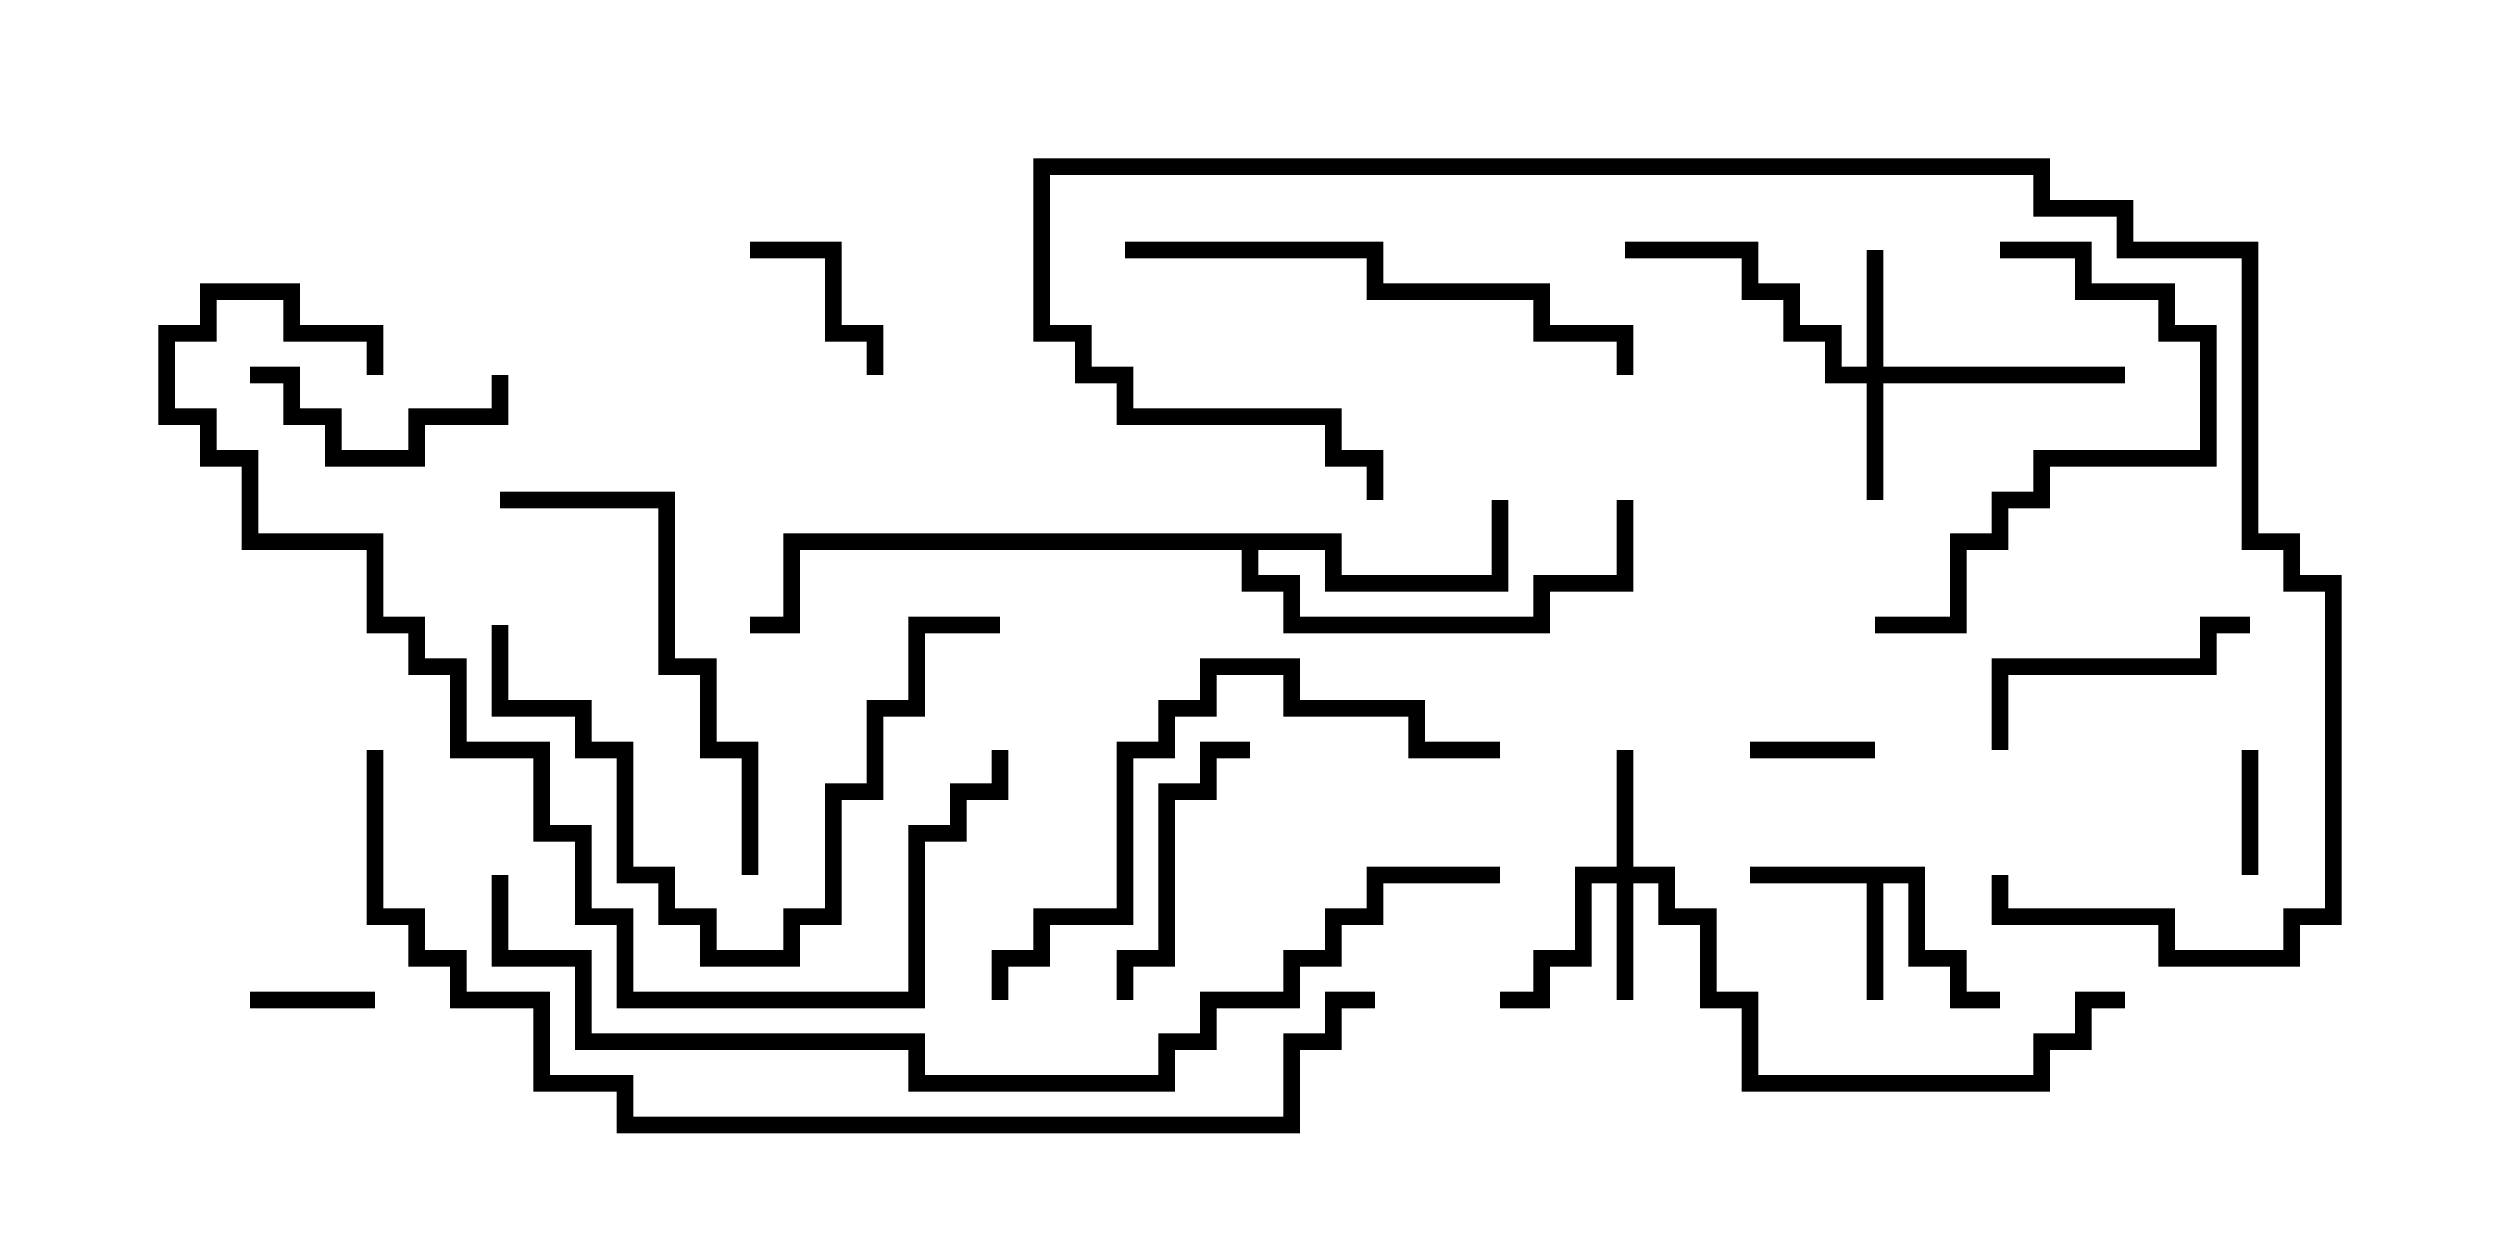 <svg version="1.1" width="30" height="15" xmlns="http://www.w3.org/2000/svg"><path d="M23.1,10.4L23.1,11.4L23.6,11.4L23.6,11.9L24,11.9L24,12.1L23.4,12.1L23.4,11.6L22.9,11.6L22.9,10.6L22.6,10.6L22.6,12L22.4,12L22.4,10.6L21,10.6L21,10.4z" stroke="none"/><path d="M16.1,6.4L16.1,6.9L17.9,6.9L17.9,6L18.1,6L18.1,7.1L15.9,7.1L15.9,6.6L15.1,6.6L15.1,6.9L15.6,6.9L15.6,7.4L18.4,7.4L18.4,6.9L19.4,6.9L19.4,6L19.6,6L19.6,7.1L18.6,7.1L18.6,7.6L15.4,7.6L15.4,7.1L14.9,7.1L14.9,6.6L9.6,6.6L9.6,7.6L9,7.6L9,7.4L9.4,7.4L9.4,6.4z" stroke="none"/><path d="M22.4,4.4L22.4,3L22.6,3L22.6,4.4L25.5,4.4L25.5,4.6L22.6,4.6L22.6,6L22.4,6L22.4,4.6L21.9,4.6L21.9,4.1L21.4,4.1L21.4,3.6L20.9,3.6L20.9,3.1L19.5,3.1L19.5,2.9L21.1,2.9L21.1,3.4L21.6,3.4L21.6,3.9L22.1,3.9L22.1,4.4z" stroke="none"/><path d="M19.4,10.4L19.4,9L19.6,9L19.6,10.4L20.1,10.4L20.1,10.9L20.6,10.9L20.6,11.9L21.1,11.9L21.1,12.9L24.4,12.9L24.4,12.4L24.9,12.4L24.9,11.9L25.5,11.9L25.5,12.1L25.1,12.1L25.1,12.6L24.6,12.6L24.6,13.1L20.9,13.1L20.9,12.1L20.4,12.1L20.4,11.1L19.9,11.1L19.9,10.6L19.6,10.6L19.6,12L19.4,12L19.4,10.6L19.1,10.6L19.1,11.6L18.6,11.6L18.6,12.1L18,12.1L18,11.9L18.4,11.9L18.4,11.4L18.9,11.4L18.9,10.4z" stroke="none"/><path d="M22.5,8.9L22.5,9.1L21,9.1L21,8.9z" stroke="none"/><path d="M26.9,9L27.1,9L27.1,10.5L26.9,10.5z" stroke="none"/><path d="M4.5,11.9L4.5,12.1L3,12.1L3,11.9z" stroke="none"/><path d="M9,3.1L9,2.9L10.1,2.9L10.1,3.9L10.6,3.9L10.6,4.5L10.4,4.5L10.4,4.1L9.9,4.1L9.9,3.1z" stroke="none"/><path d="M5.9,4.5L6.1,4.5L6.1,5.1L5.1,5.1L5.1,5.6L3.9,5.6L3.9,5.1L3.4,5.1L3.4,4.6L3,4.6L3,4.4L3.6,4.4L3.6,4.9L4.1,4.9L4.1,5.4L4.9,5.4L4.9,4.9L5.9,4.9z" stroke="none"/><path d="M15,8.9L15,9.1L14.6,9.1L14.6,9.6L14.1,9.6L14.1,11.6L13.6,11.6L13.6,12L13.4,12L13.4,11.4L13.9,11.4L13.9,9.4L14.4,9.4L14.4,8.9z" stroke="none"/><path d="M27,7.4L27,7.6L26.6,7.6L26.6,8.1L24.1,8.1L24.1,9L23.9,9L23.9,7.9L26.4,7.9L26.4,7.4z" stroke="none"/><path d="M24,3.1L24,2.9L25.1,2.9L25.1,3.4L26.1,3.4L26.1,3.9L26.6,3.9L26.6,5.6L24.6,5.6L24.6,6.1L24.1,6.1L24.1,6.6L23.6,6.6L23.6,7.6L22.5,7.6L22.5,7.4L23.4,7.4L23.4,6.4L23.9,6.4L23.9,5.9L24.4,5.9L24.4,5.4L26.4,5.4L26.4,4.1L25.9,4.1L25.9,3.6L24.9,3.6L24.9,3.1z" stroke="none"/><path d="M9.1,10.5L8.9,10.5L8.9,9.1L8.4,9.1L8.4,8.1L7.9,8.1L7.9,6.1L6,6.1L6,5.9L8.1,5.9L8.1,7.9L8.6,7.9L8.6,8.9L9.1,8.9z" stroke="none"/><path d="M5.9,7.5L6.1,7.5L6.1,8.4L7.1,8.4L7.1,8.9L7.6,8.9L7.6,10.4L8.1,10.4L8.1,10.9L8.6,10.9L8.6,11.4L9.4,11.4L9.4,10.9L9.9,10.9L9.9,9.4L10.4,9.4L10.4,8.4L10.9,8.4L10.9,7.4L12,7.4L12,7.6L11.1,7.6L11.1,8.6L10.6,8.6L10.6,9.6L10.1,9.6L10.1,11.1L9.6,11.1L9.6,11.6L8.4,11.6L8.4,11.1L7.9,11.1L7.9,10.6L7.4,10.6L7.4,9.1L6.9,9.1L6.9,8.6L5.9,8.6z" stroke="none"/><path d="M13.5,3.1L13.5,2.9L16.6,2.9L16.6,3.4L18.6,3.4L18.6,3.9L19.6,3.9L19.6,4.5L19.4,4.5L19.4,4.1L18.4,4.1L18.4,3.6L16.4,3.6L16.4,3.1z" stroke="none"/><path d="M18,8.9L18,9.1L16.9,9.1L16.9,8.6L15.4,8.6L15.4,8.1L14.6,8.1L14.6,8.6L14.1,8.6L14.1,9.1L13.6,9.1L13.6,11.1L12.6,11.1L12.6,11.6L12.1,11.6L12.1,12L11.9,12L11.9,11.4L12.4,11.4L12.4,10.9L13.4,10.9L13.4,8.9L13.9,8.9L13.9,8.4L14.4,8.4L14.4,7.9L15.6,7.9L15.6,8.4L17.1,8.4L17.1,8.9z" stroke="none"/><path d="M16.6,6L16.4,6L16.4,5.6L15.9,5.6L15.9,5.1L13.4,5.1L13.4,4.6L12.9,4.6L12.9,4.1L12.4,4.1L12.4,1.9L24.6,1.9L24.6,2.4L25.6,2.4L25.6,2.9L27.1,2.9L27.1,6.4L27.6,6.4L27.6,6.9L28.1,6.9L28.1,11.1L27.6,11.1L27.6,11.6L25.9,11.6L25.9,11.1L23.9,11.1L23.9,10.5L24.1,10.5L24.1,10.9L26.1,10.9L26.1,11.4L27.4,11.4L27.4,10.9L27.9,10.9L27.9,7.1L27.4,7.1L27.4,6.6L26.9,6.6L26.9,3.1L25.4,3.1L25.4,2.6L24.4,2.6L24.4,2.1L12.6,2.1L12.6,3.9L13.1,3.9L13.1,4.4L13.6,4.4L13.6,4.9L16.1,4.9L16.1,5.4L16.6,5.4z" stroke="none"/><path d="M4.6,4.5L4.4,4.5L4.4,4.1L3.4,4.1L3.4,3.6L2.6,3.6L2.6,4.1L2.1,4.1L2.1,4.9L2.6,4.9L2.6,5.4L3.1,5.4L3.1,6.4L4.6,6.4L4.6,7.4L5.1,7.4L5.1,7.9L5.6,7.9L5.6,8.9L6.6,8.9L6.6,9.9L7.1,9.9L7.1,10.9L7.6,10.9L7.6,11.9L10.9,11.9L10.9,9.9L11.4,9.9L11.4,9.4L11.9,9.4L11.9,9L12.1,9L12.1,9.6L11.6,9.6L11.6,10.1L11.1,10.1L11.1,12.1L7.4,12.1L7.4,11.1L6.9,11.1L6.9,10.1L6.4,10.1L6.4,9.1L5.4,9.1L5.4,8.1L4.9,8.1L4.9,7.6L4.4,7.6L4.4,6.6L2.9,6.6L2.9,5.6L2.4,5.6L2.4,5.1L1.9,5.1L1.9,3.9L2.4,3.9L2.4,3.4L3.6,3.4L3.6,3.9L4.6,3.9z" stroke="none"/><path d="M18,10.4L18,10.6L16.6,10.6L16.6,11.1L16.1,11.1L16.1,11.6L15.6,11.6L15.6,12.1L14.6,12.1L14.6,12.6L14.1,12.6L14.1,13.1L10.9,13.1L10.9,12.6L6.9,12.6L6.9,11.6L5.9,11.6L5.9,10.5L6.1,10.5L6.1,11.4L7.1,11.4L7.1,12.4L11.1,12.4L11.1,12.9L13.9,12.9L13.9,12.4L14.4,12.4L14.4,11.9L15.4,11.9L15.4,11.4L15.9,11.4L15.9,10.9L16.4,10.9L16.4,10.4z" stroke="none"/><path d="M4.4,9L4.6,9L4.6,10.9L5.1,10.9L5.1,11.4L5.6,11.4L5.6,11.9L6.6,11.9L6.6,12.9L7.6,12.9L7.6,13.4L15.4,13.4L15.4,12.4L15.9,12.4L15.9,11.9L16.5,11.9L16.5,12.1L16.1,12.1L16.1,12.6L15.6,12.6L15.6,13.6L7.4,13.6L7.4,13.1L6.4,13.1L6.4,12.1L5.4,12.1L5.4,11.6L4.9,11.6L4.9,11.1L4.4,11.1z" stroke="none"/></svg>